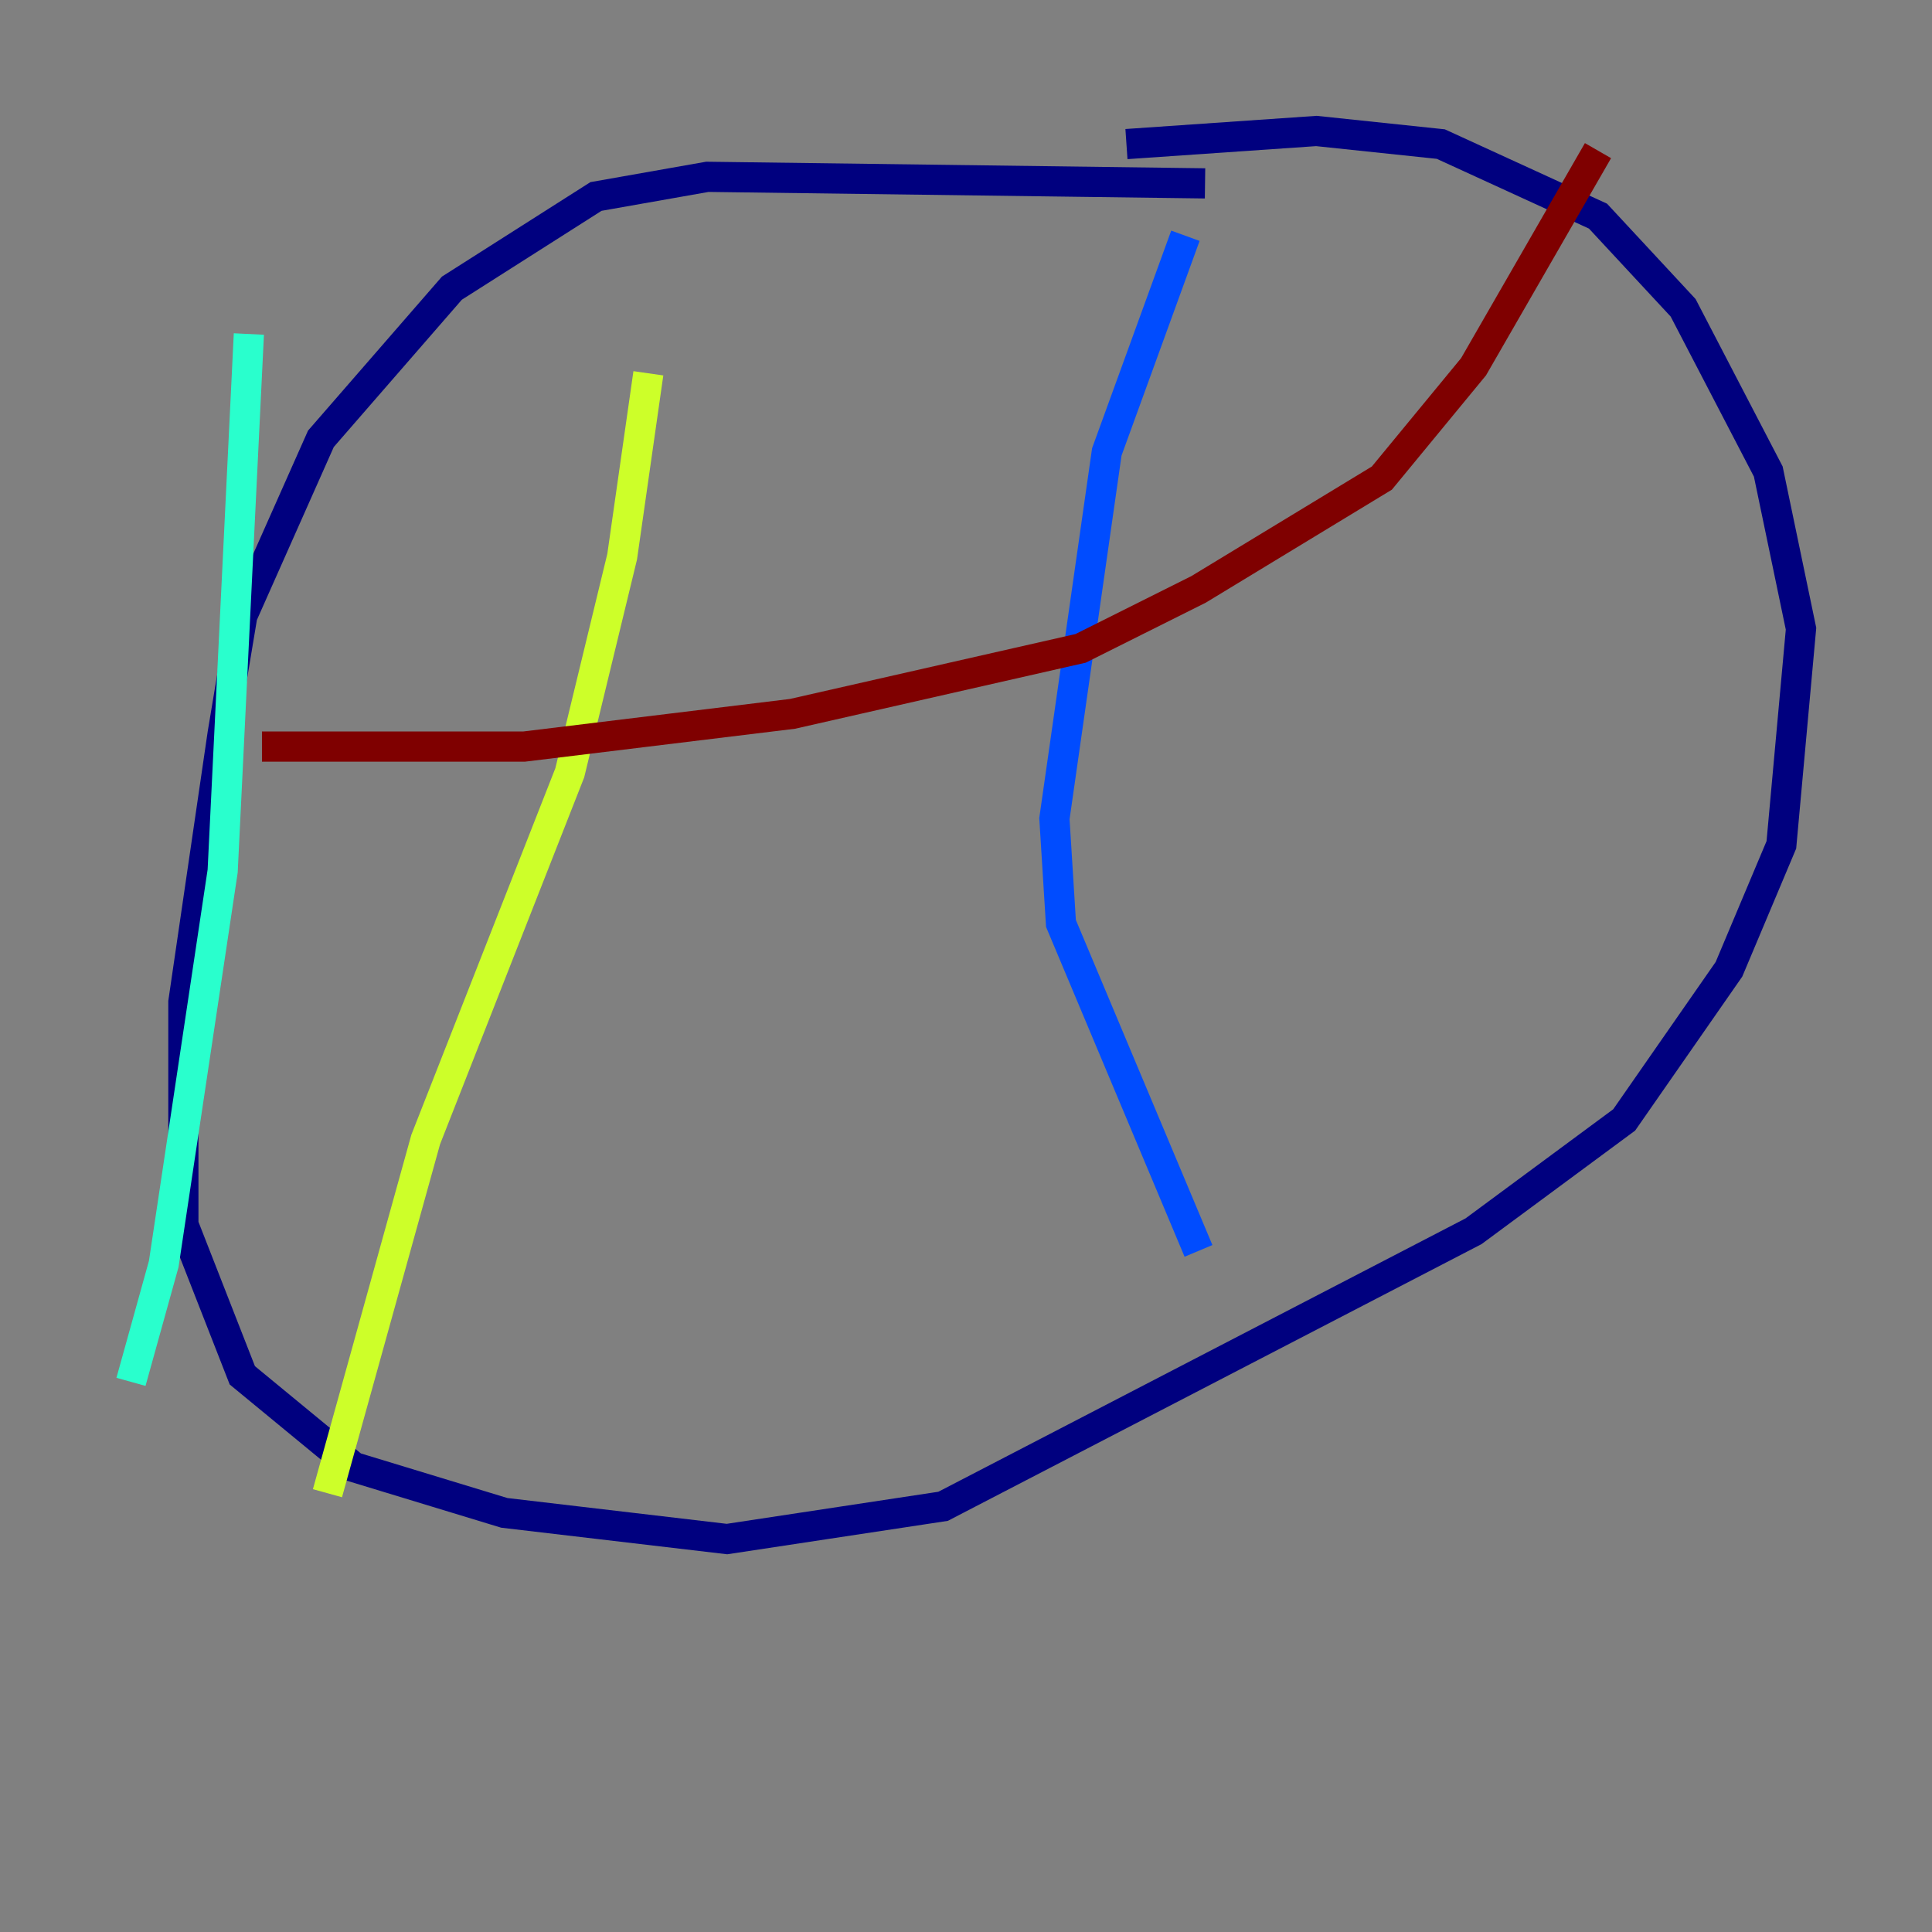 <?xml version="1.0" encoding="utf-8" ?>
<svg baseProfile="tiny" height="128" version="1.2" viewBox="0,0,128,128" width="128" xmlns="http://www.w3.org/2000/svg" xmlns:ev="http://www.w3.org/2001/xml-events" xmlns:xlink="http://www.w3.org/1999/xlink"><rect x="0" y="0" width="128" height="128" fill="#808080" stroke="none"/><defs /><polyline fill="none" points="79.837,12.149 46.861,11.715 39.485,13.017 29.939,19.091 21.261,29.071 16.054,40.786 14.752,48.597 12.149,66.386 12.149,81.139 16.054,91.119 23.43,97.193 33.41,100.231 48.163,101.966 62.481,99.797 97.627,81.573 107.607,74.197 114.549,64.217 118.02,55.973 119.322,41.654 117.153,31.241 111.512,20.393 105.871,14.319 95.458,9.546 87.214,8.678 74.63,9.546" stroke="#00007f" stroke-width="2" /><polyline fill="none" points="78.536,15.62 73.329,29.939 69.858,54.237 70.291,61.18 79.403,82.875" stroke="#004cff" stroke-width="2" /><polyline fill="none" points="16.488,22.129 14.752,57.709 10.848,83.742 8.678,91.552" stroke="#29ffcd" stroke-width="2" /><polyline fill="none" points="42.956,24.732 41.22,36.881 37.749,51.2 28.203,75.498 21.695,98.929" stroke="#cdff29" stroke-width="2" /><polyline fill="none" points="35.146,46.427 35.146,46.427" stroke="#ff6700" stroke-width="2" /><polyline fill="none" points="17.356,49.464 34.712,49.464 52.502,47.295 71.593,42.956 79.403,39.051 91.552,31.675 97.627,24.298 105.871,9.98" stroke="#7f0000" stroke-width="2" /></svg>